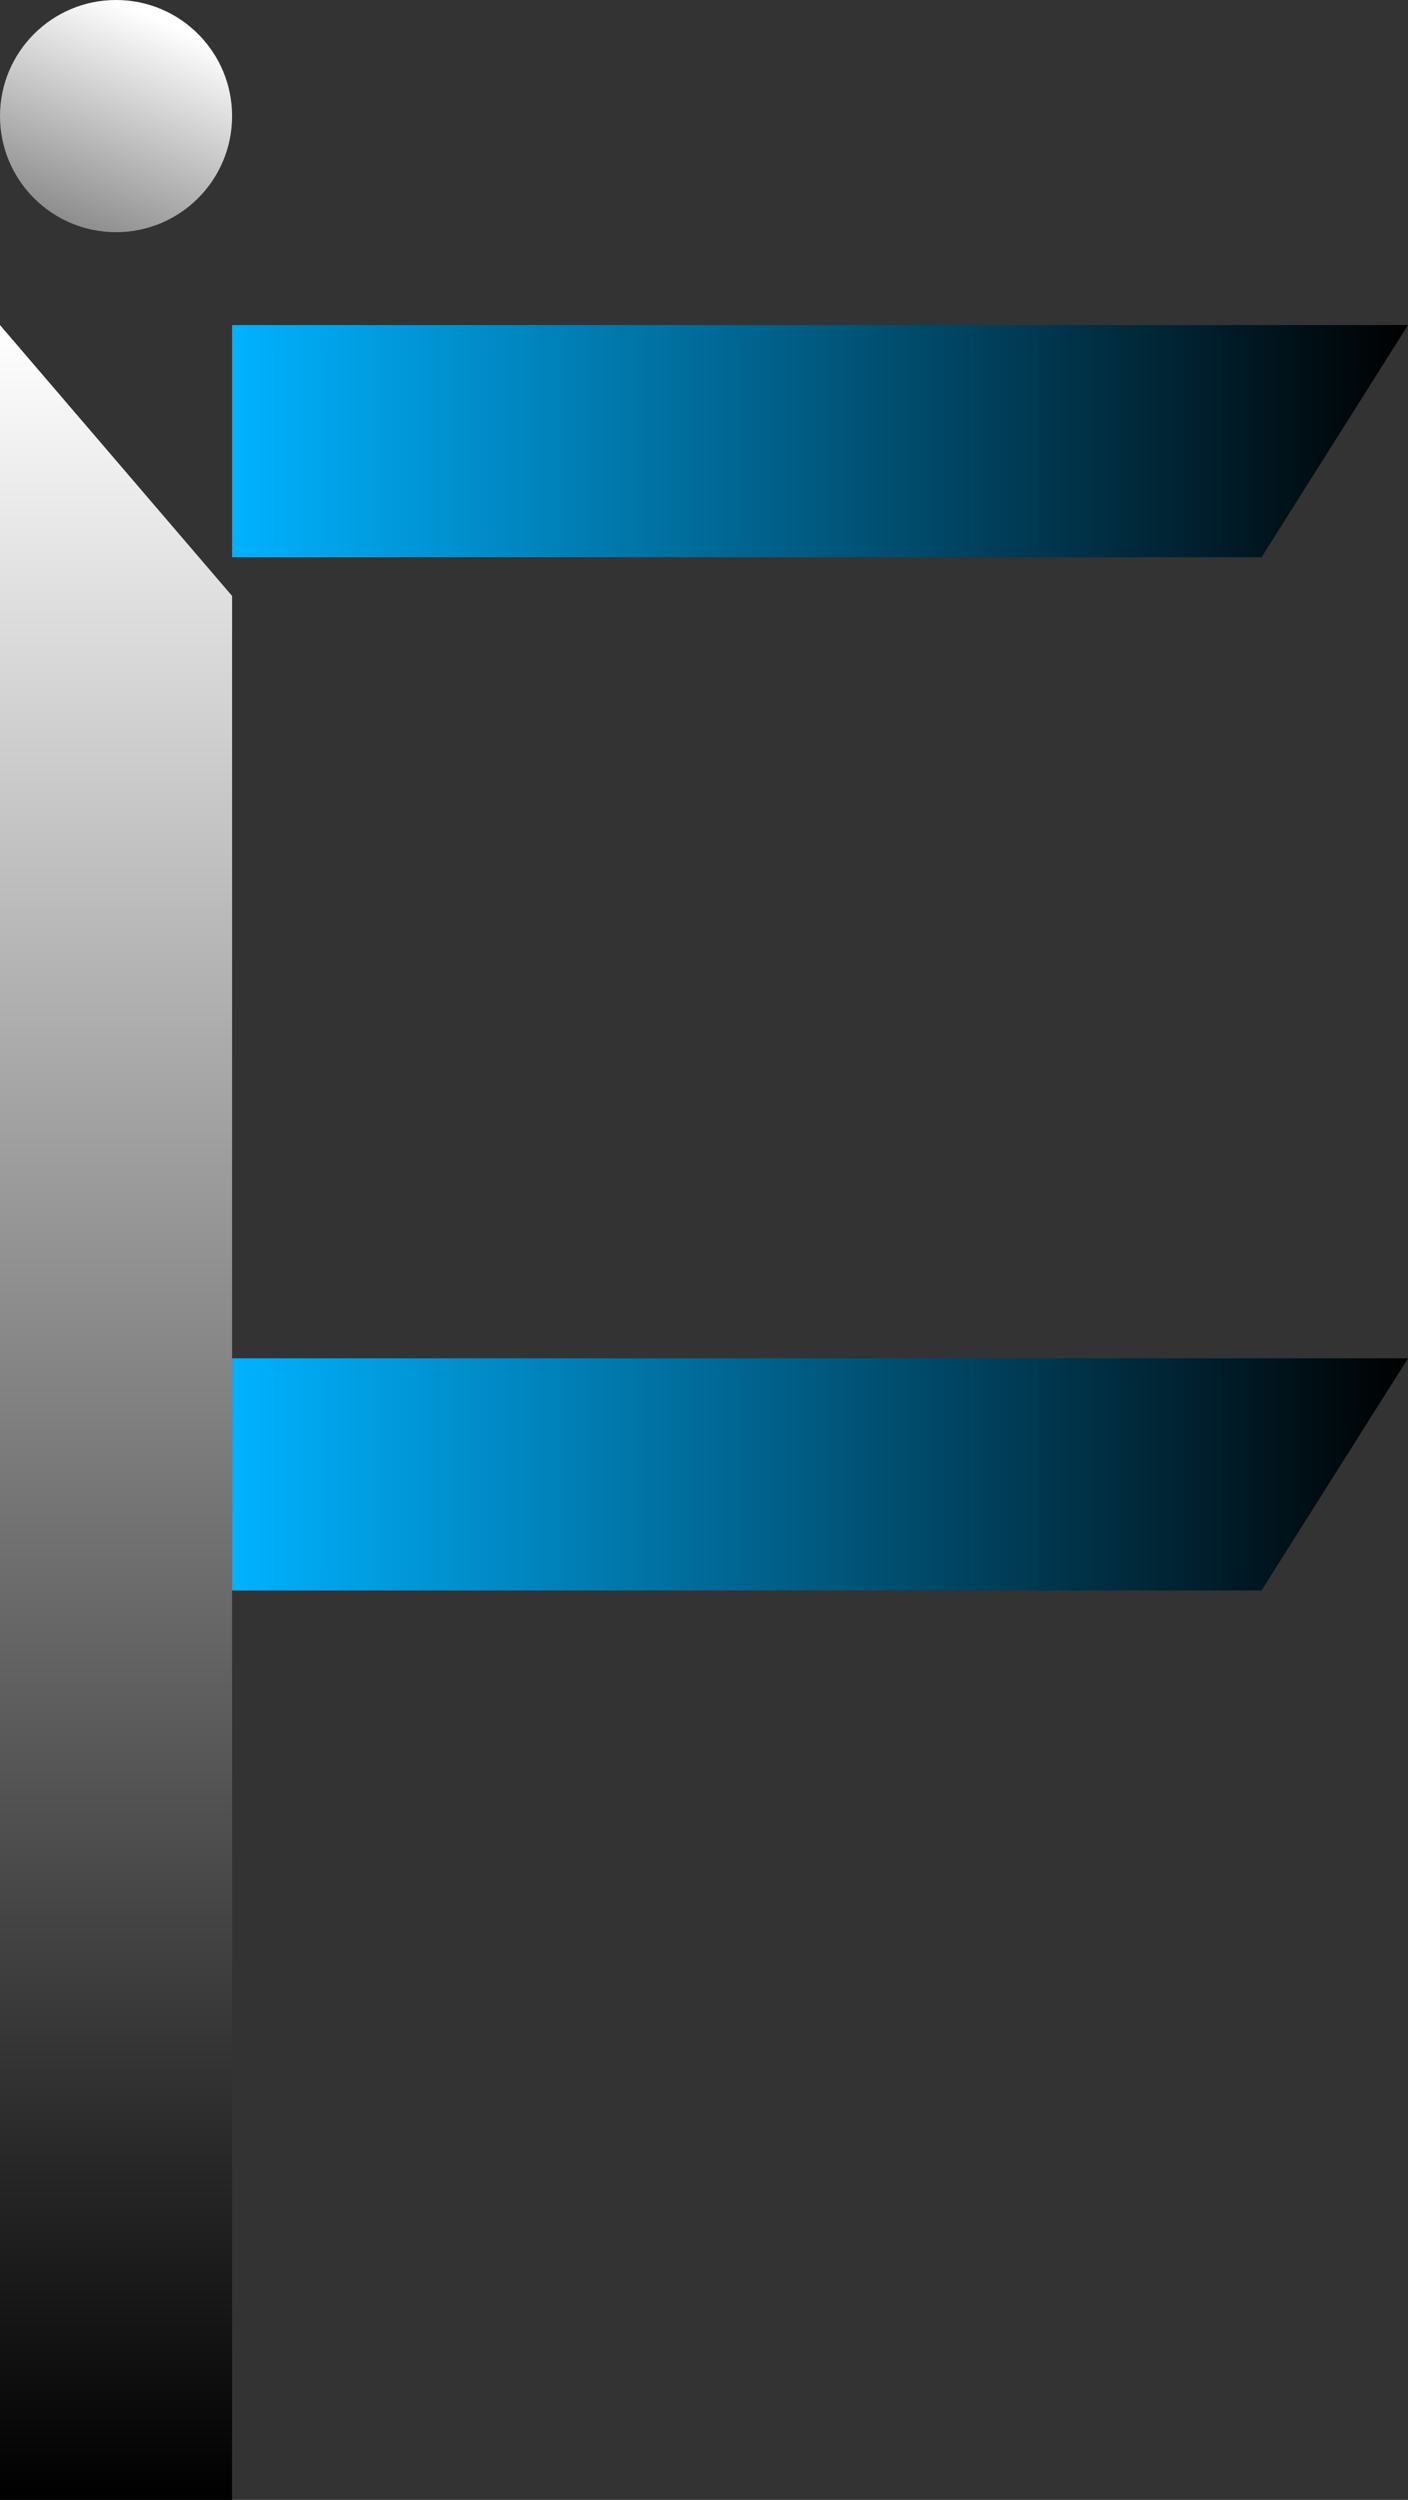 <svg width="728" height="1292" viewBox="0 0 728 1292" fill="none" xmlns="http://www.w3.org/2000/svg">
<rect x="0" y="0" width="728" height="1292" fill="#333333" stroke="none"/>
<path d="M119.25 308.277V1291.25H0.75V170.027L119.25 308.277Z" fill="url(#paint0_linear)" stroke="url(#paint1_linear)" stroke-width="1.5"/>
<path d="M651.857 821.25H120.75V702.75H726.64L651.857 821.25Z" fill="url(#paint2_linear)" stroke="url(#paint3_linear)" stroke-width="1.5"/>
<path d="M651.857 287.25L120.75 287.25V168.75L726.64 168.75L651.857 287.25Z" fill="url(#paint4_linear)" stroke="url(#paint5_linear)" stroke-width="1.5"/>
<circle cx="60" cy="60" r="59.25" fill="url(#paint6_linear)" stroke="url(#paint7_linear)" stroke-width="1.5"/>
<defs>
<linearGradient id="paint0_linear" x1="60" y1="168" x2="60" y2="1292" gradientUnits="userSpaceOnUse">
<stop stop-color="white"/>
<stop offset="1"/>
</linearGradient>
<linearGradient id="paint1_linear" x1="60" y1="168" x2="60" y2="1292" gradientUnits="userSpaceOnUse">
<stop stop-color="white"/>
<stop offset="1"/>
</linearGradient>
<linearGradient id="paint2_linear" x1="728" y1="762" x2="120" y2="762" gradientUnits="userSpaceOnUse">
<stop/>
<stop offset="1" stop-color="#00B2FF"/>
</linearGradient>
<linearGradient id="paint3_linear" x1="728" y1="762" x2="120" y2="762" gradientUnits="userSpaceOnUse">
<stop/>
<stop offset="1" stop-color="#00B2FF"/>
</linearGradient>
<linearGradient id="paint4_linear" x1="728" y1="228" x2="120" y2="228" gradientUnits="userSpaceOnUse">
<stop/>
<stop offset="1" stop-color="#00B2FF"/>
</linearGradient>
<linearGradient id="paint5_linear" x1="728" y1="228" x2="120" y2="228" gradientUnits="userSpaceOnUse">
<stop/>
<stop offset="1" stop-color="#00B2FF"/>
</linearGradient>
<linearGradient id="paint6_linear" x1="60" y1="-3.62436e-06" x2="-43.429" y2="236.571" gradientUnits="userSpaceOnUse">
<stop stop-color="white"/>
<stop offset="1"/>
</linearGradient>
<linearGradient id="paint7_linear" x1="60" y1="-3.62436e-06" x2="-43.429" y2="236.571" gradientUnits="userSpaceOnUse">
<stop stop-color="white"/>
<stop offset="1"/>
</linearGradient>
</defs>
</svg>
